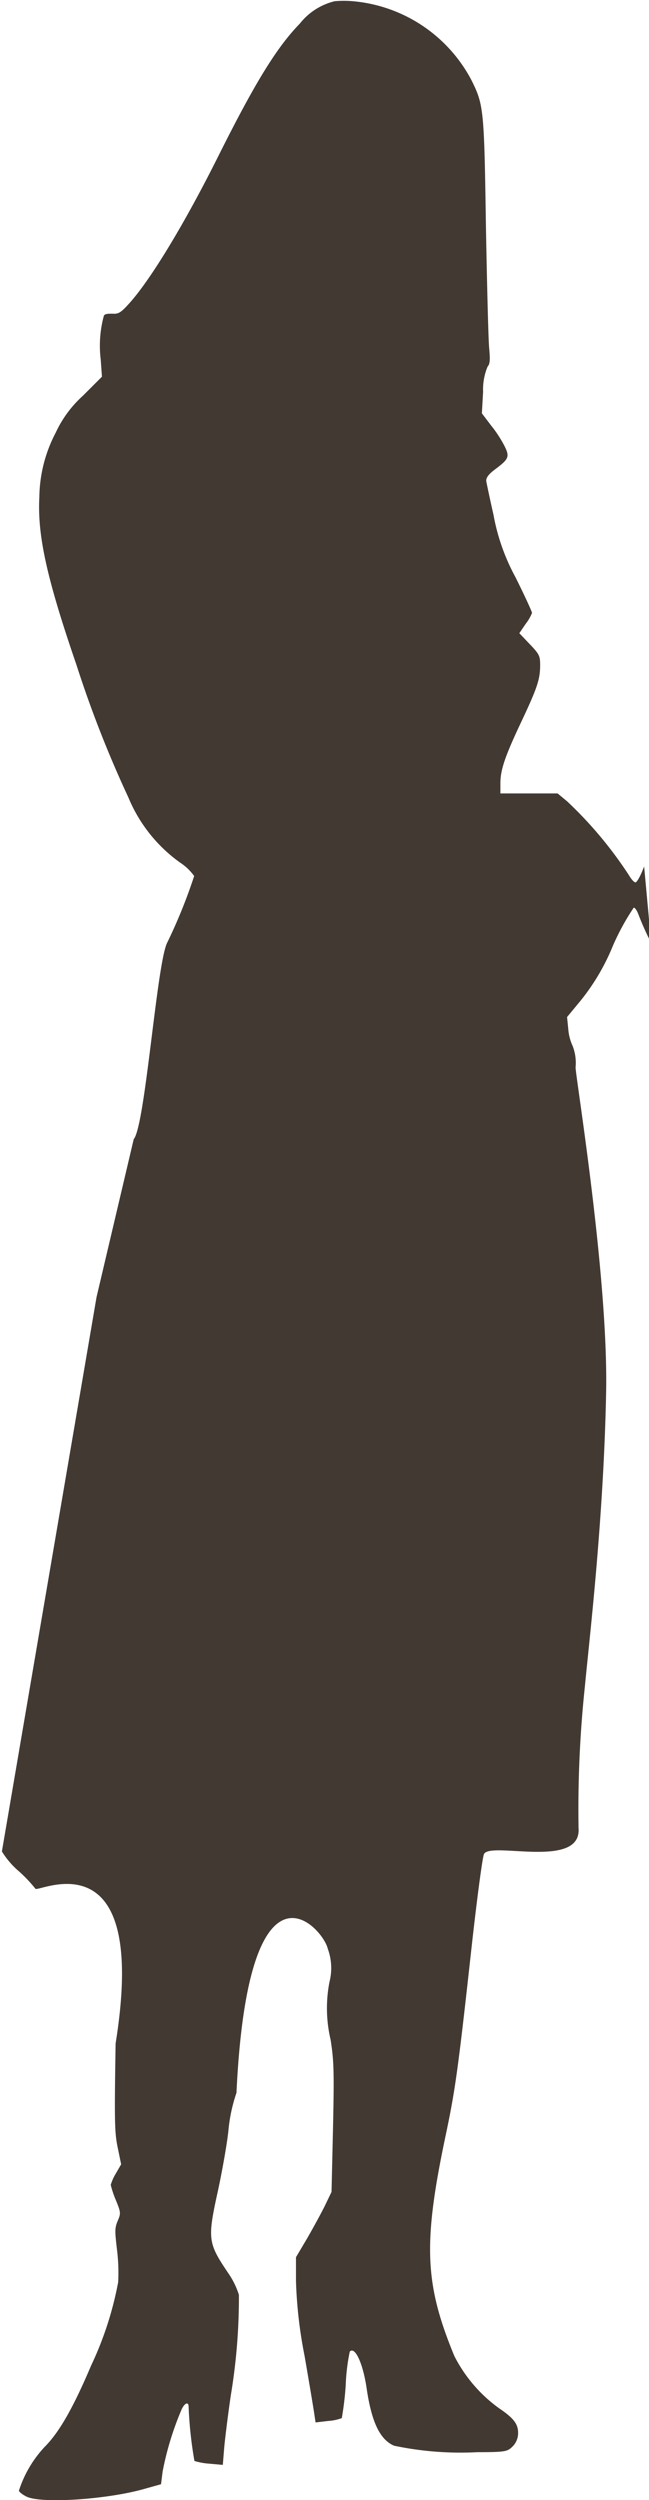 <svg id="Layer_3" data-name="Layer 3" xmlns="http://www.w3.org/2000/svg" width="48" height="184.9" viewBox="0 0 48 184.9"><defs><style>.cls-1{fill:#423a32;}</style></defs><path class="cls-1" d="M183.14,582c-.24.65-.53,1.18-.64,1.18s-.33-.26-.51-.57a29.89,29.89,0,0,0-4.54-5.42l-.71-.59h-4.23v-.75c0-1,.34-2,1.58-4.62,1.15-2.45,1.36-3.07,1.36-4.13,0-.66-.06-.8-.77-1.54l-.77-.81.47-.69a3.36,3.36,0,0,0,.47-.81c0-.08-.54-1.27-1.23-2.65A15.34,15.34,0,0,1,172,556c-.26-1.15-.49-2.25-.53-2.46s.06-.47.65-.91c1-.75,1.09-.92.71-1.69a8.94,8.94,0,0,0-1-1.54l-.69-.91.09-1.59a4.4,4.4,0,0,1,.33-1.86c.18-.21.2-.48.12-1.36-.06-.61-.16-4.67-.24-9-.13-8.68-.16-9-1.07-10.83a11,11,0,0,0-8.76-5.84,7.73,7.73,0,0,0-1.36,0,4.7,4.7,0,0,0-2.57,1.65c-1.69,1.74-3.28,4.29-6.05,9.84-2.56,5.12-5,9.09-6.52,10.8-.68.76-.84.85-1.3.82-.3,0-.57,0-.63.16a8.43,8.43,0,0,0-.23,3.24l.09,1.26-1.42,1.42a8.44,8.44,0,0,0-2,2.72,10.5,10.5,0,0,0-1.21,4.76c-.15,2.83.54,6,2.75,12.43a84,84,0,0,0,3.84,9.8,11.15,11.15,0,0,0,3.81,4.8,3.9,3.9,0,0,1,1.05,1,38.85,38.85,0,0,1-2,4.94c-.77,1.56-1.62,13.53-2.47,14.52l-2.75,11.68-7,41a6.22,6.22,0,0,0,1.19,1.41,10.3,10.3,0,0,1,1.29,1.35h0c.22.3,8.43-4.1,5.93,11.44-.09,5.71-.08,6.56.15,7.68l.26,1.26-.4.69a3.63,3.63,0,0,0-.37.83,7.23,7.23,0,0,0,.37,1.11c.38.92.38,1,.15,1.54s-.22.77-.06,2.12a14,14,0,0,1,.09,2.42,25.2,25.2,0,0,1-2,6.17c-1.33,3.14-2.36,4.93-3.42,6a8.57,8.57,0,0,0-1.92,3.25c0,.09.26.3.57.45,1.11.53,6,.21,8.76-.59l1.18-.33.12-.95a22.49,22.49,0,0,1,1.41-4.6c.24-.49.51-.56.51-.17a30,30,0,0,0,.43,4,4.94,4.94,0,0,0,1.1.2l1,.09.1-1.24c.06-.69.28-2.45.49-3.9a43.92,43.92,0,0,0,.6-7.44,6,6,0,0,0-.78-1.59c-1.53-2.27-1.56-2.52-.75-6.2.29-1.36.64-3.3.75-4.31a12,12,0,0,1,.6-2.84c.87-18.39,6.38-12.25,6.75-10.66a4.14,4.14,0,0,1,.13,2.45,10.16,10.16,0,0,0,.08,4.28c.24,1.54.27,2.26.18,6.5l-.11,4.76-.51,1.06c-.29.58-.88,1.66-1.32,2.42l-.8,1.35,0,1.75a33.32,33.32,0,0,0,.63,5.52c.36,2.07.68,4,.73,4.36l.09.59.94-.11a3.5,3.5,0,0,0,1-.21,22.87,22.87,0,0,0,.29-2.44,14.62,14.62,0,0,1,.3-2.48c.39-.41,1,.9,1.27,2.88.38,2.45,1,3.64,2,4.08a23.9,23.9,0,0,0,6.16.48c2.16,0,2.23-.06,2.61-.42a1.4,1.4,0,0,0,.41-1c0-.65-.3-1.08-1.41-1.83a10.78,10.78,0,0,1-3.31-3.87c-2.21-5.37-2.33-8.34-.6-16.49.68-3.25.89-4.76,1.89-13.84.38-3.41.78-6.45.9-6.77.4-1,7.24,1.16,7-1.94a86.21,86.21,0,0,1,.47-10.49c.33-3.5,1.39-12.37,1.57-21.77.16-8.62-2.26-23.3-2.26-24a3.47,3.47,0,0,0-.22-1.59,3.62,3.62,0,0,1-.32-1.24l-.09-.89,1-1.21a16.13,16.13,0,0,0,2.39-4.06,17.85,17.85,0,0,1,1.54-2.82c.11,0,.26.25.37.56a21.87,21.87,0,0,0,.92,2.05" transform="translate(-135.5 -517.92)"/></svg>